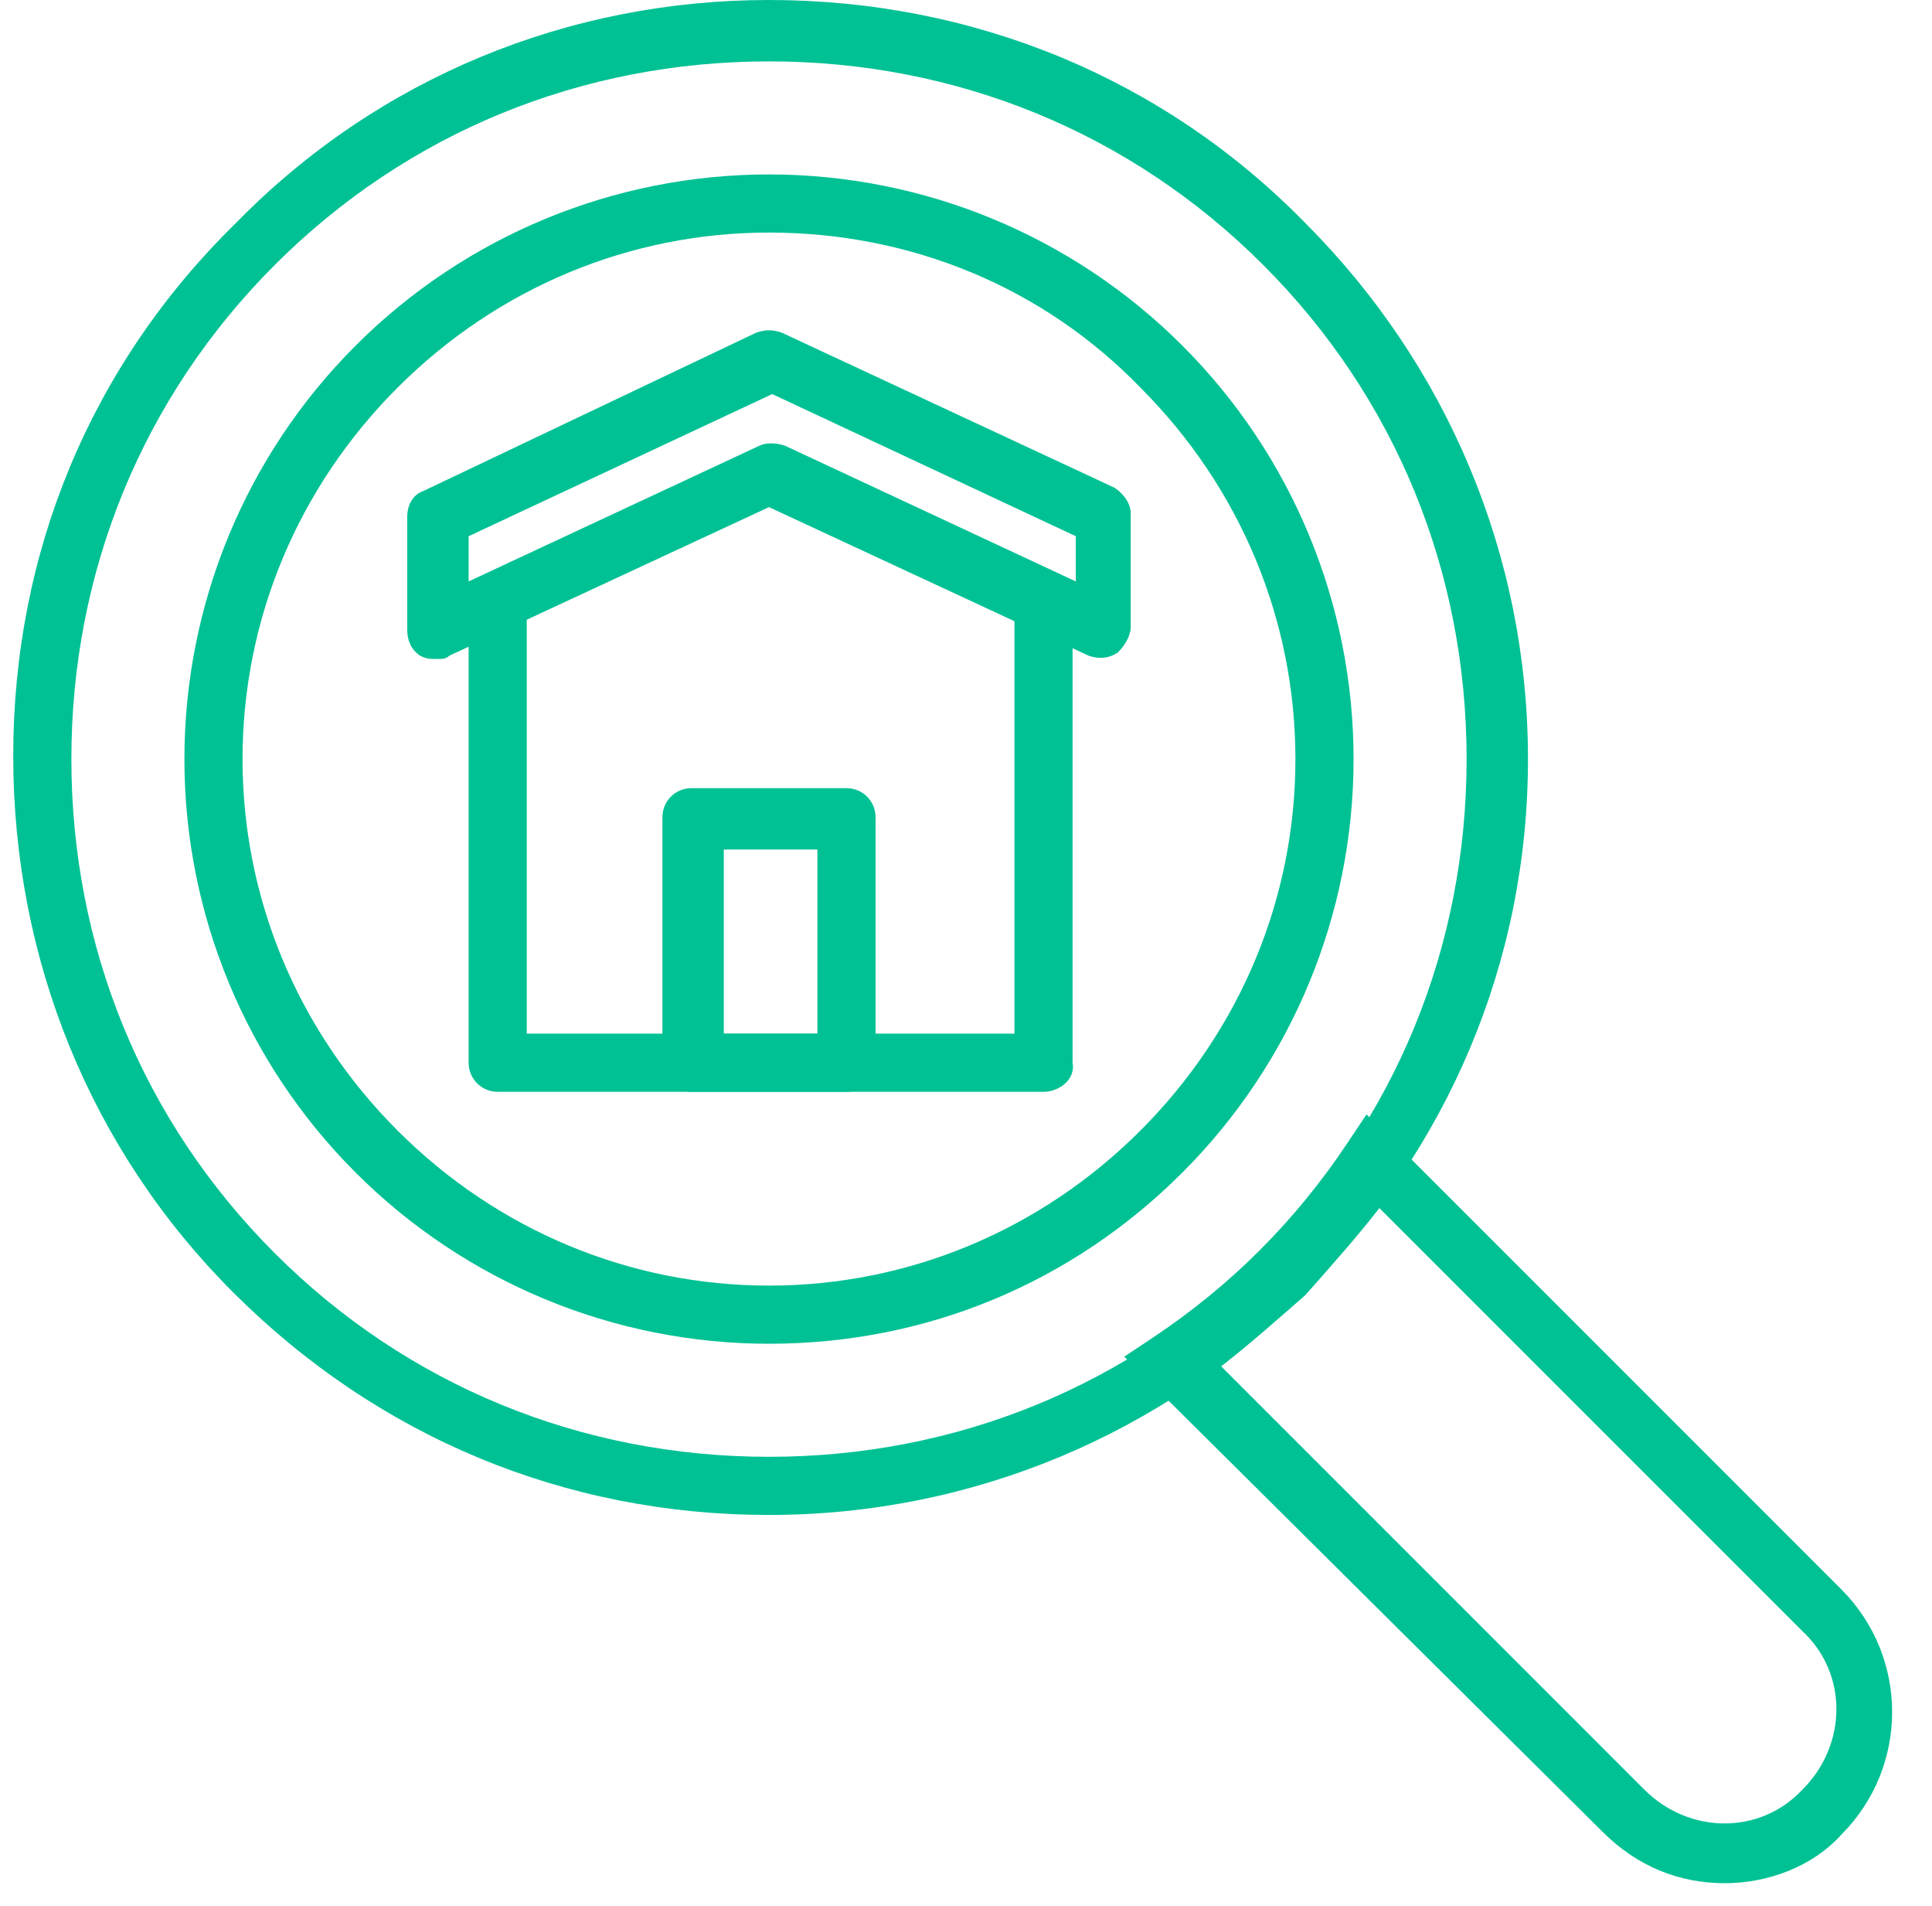 <svg width="73" height="72" viewBox="0 0 73 72" fill="none" xmlns="http://www.w3.org/2000/svg">
<g clip-path="url(#clip0_1_101)">
<path d="M29.056 57.234C21.368 57.234 14.29 54.305 8.798 48.814C3.429 43.444 0.5 36.244 0.5 28.556C0.5 20.868 3.429 13.79 8.92 8.42C14.29 2.929 21.49 0 29.056 0C36.744 0 43.944 2.929 49.314 8.42C54.683 13.79 57.734 20.99 57.734 28.678C57.734 36.366 54.683 43.444 49.314 48.814C43.944 54.183 36.744 57.234 29.056 57.234ZM29.056 2.319C21.978 2.319 15.388 5.003 10.385 10.007C5.381 15.01 2.697 21.6 2.697 28.678C2.697 35.756 5.381 42.346 10.385 47.349C15.388 52.352 21.978 55.037 29.056 55.037C36.134 55.037 42.724 52.352 47.727 47.349C52.73 42.346 55.415 35.756 55.415 28.678C55.415 21.6 52.73 15.01 47.727 10.007C42.724 5.003 36.134 2.319 29.056 2.319Z" fill="#00C194"/>
<path d="M29.056 50.766C23.198 50.766 17.585 48.447 13.436 44.298C9.286 40.149 6.968 34.536 6.968 28.678C6.968 22.82 9.286 17.207 13.436 13.058C17.585 8.908 23.198 6.59 29.056 6.59C34.913 6.59 40.527 8.908 44.676 13.058C48.825 17.207 51.144 22.82 51.144 28.678C51.144 34.536 48.825 40.149 44.676 44.298C40.527 48.447 35.036 50.766 29.056 50.766ZM29.056 8.786C23.808 8.786 18.805 10.861 15.022 14.644C11.239 18.427 9.164 23.43 9.164 28.678C9.164 33.925 11.239 38.929 15.022 42.712C18.805 46.495 23.808 48.569 29.056 48.569C34.303 48.569 39.307 46.495 43.09 42.712C46.873 38.929 48.947 33.925 48.947 28.678C48.947 23.43 46.873 18.427 43.09 14.644C39.429 10.861 34.425 8.786 29.056 8.786Z" fill="#00C194"/>
<path d="M65.178 71.146C63.469 71.146 61.883 70.536 60.541 69.193L42.48 51.254L43.578 50.522C45.042 49.546 46.385 48.448 47.605 47.227C48.825 46.007 49.924 44.664 50.9 43.2L51.632 42.102L69.571 60.041C72.134 62.603 72.134 66.753 69.571 69.315C68.473 70.536 66.764 71.146 65.178 71.146ZM46.141 51.62L62.127 67.607C63.836 69.315 66.52 69.315 68.107 67.607C69.815 65.898 69.815 63.214 68.107 61.627L52.12 45.641C51.266 46.739 50.29 47.837 49.314 48.936C48.337 49.79 47.239 50.766 46.141 51.62Z" fill="#00C194"/>
<path d="M39.429 41.248H18.805C18.195 41.248 17.707 40.759 17.707 40.149V22.698C17.707 22.088 18.195 21.6 18.805 21.6C19.415 21.6 19.903 22.088 19.903 22.698V39.051H38.331V22.698C38.331 22.088 38.819 21.6 39.429 21.6C40.039 21.6 40.527 22.088 40.527 22.698V40.149C40.649 40.759 40.039 41.248 39.429 41.248Z" fill="#00C194"/>
<path d="M16.486 24.895C16.242 24.895 16.12 24.895 15.876 24.773C15.51 24.529 15.388 24.163 15.388 23.797V19.526C15.388 19.037 15.632 18.671 15.998 18.549L28.568 12.57C28.934 12.447 29.178 12.447 29.544 12.57L42.114 18.427C42.48 18.671 42.724 19.037 42.724 19.404V23.675C42.724 24.041 42.48 24.407 42.236 24.651C41.87 24.895 41.503 24.895 41.137 24.773L29.056 19.159L16.975 24.773C16.852 24.895 16.73 24.895 16.486 24.895ZM17.707 20.258V21.966L28.69 16.841C28.934 16.719 29.3 16.719 29.666 16.841L40.649 21.966V20.258L29.178 14.888L17.707 20.258Z" fill="#00C194"/>
<path d="M31.985 41.248H26.127C25.517 41.248 25.029 40.759 25.029 40.149V30.875C25.029 30.265 25.517 29.776 26.127 29.776H31.985C32.595 29.776 33.083 30.265 33.083 30.875V40.149C33.205 40.759 32.595 41.248 31.985 41.248ZM27.348 39.051H30.886V32.095H27.348V39.051Z" fill="#00C194"/>
</g>
<defs>
<clipPath id="clip0_1_101">
<rect width="72" height="72" fill="white" transform="translate(0.5)"/>
</clipPath>
</defs>
</svg>
